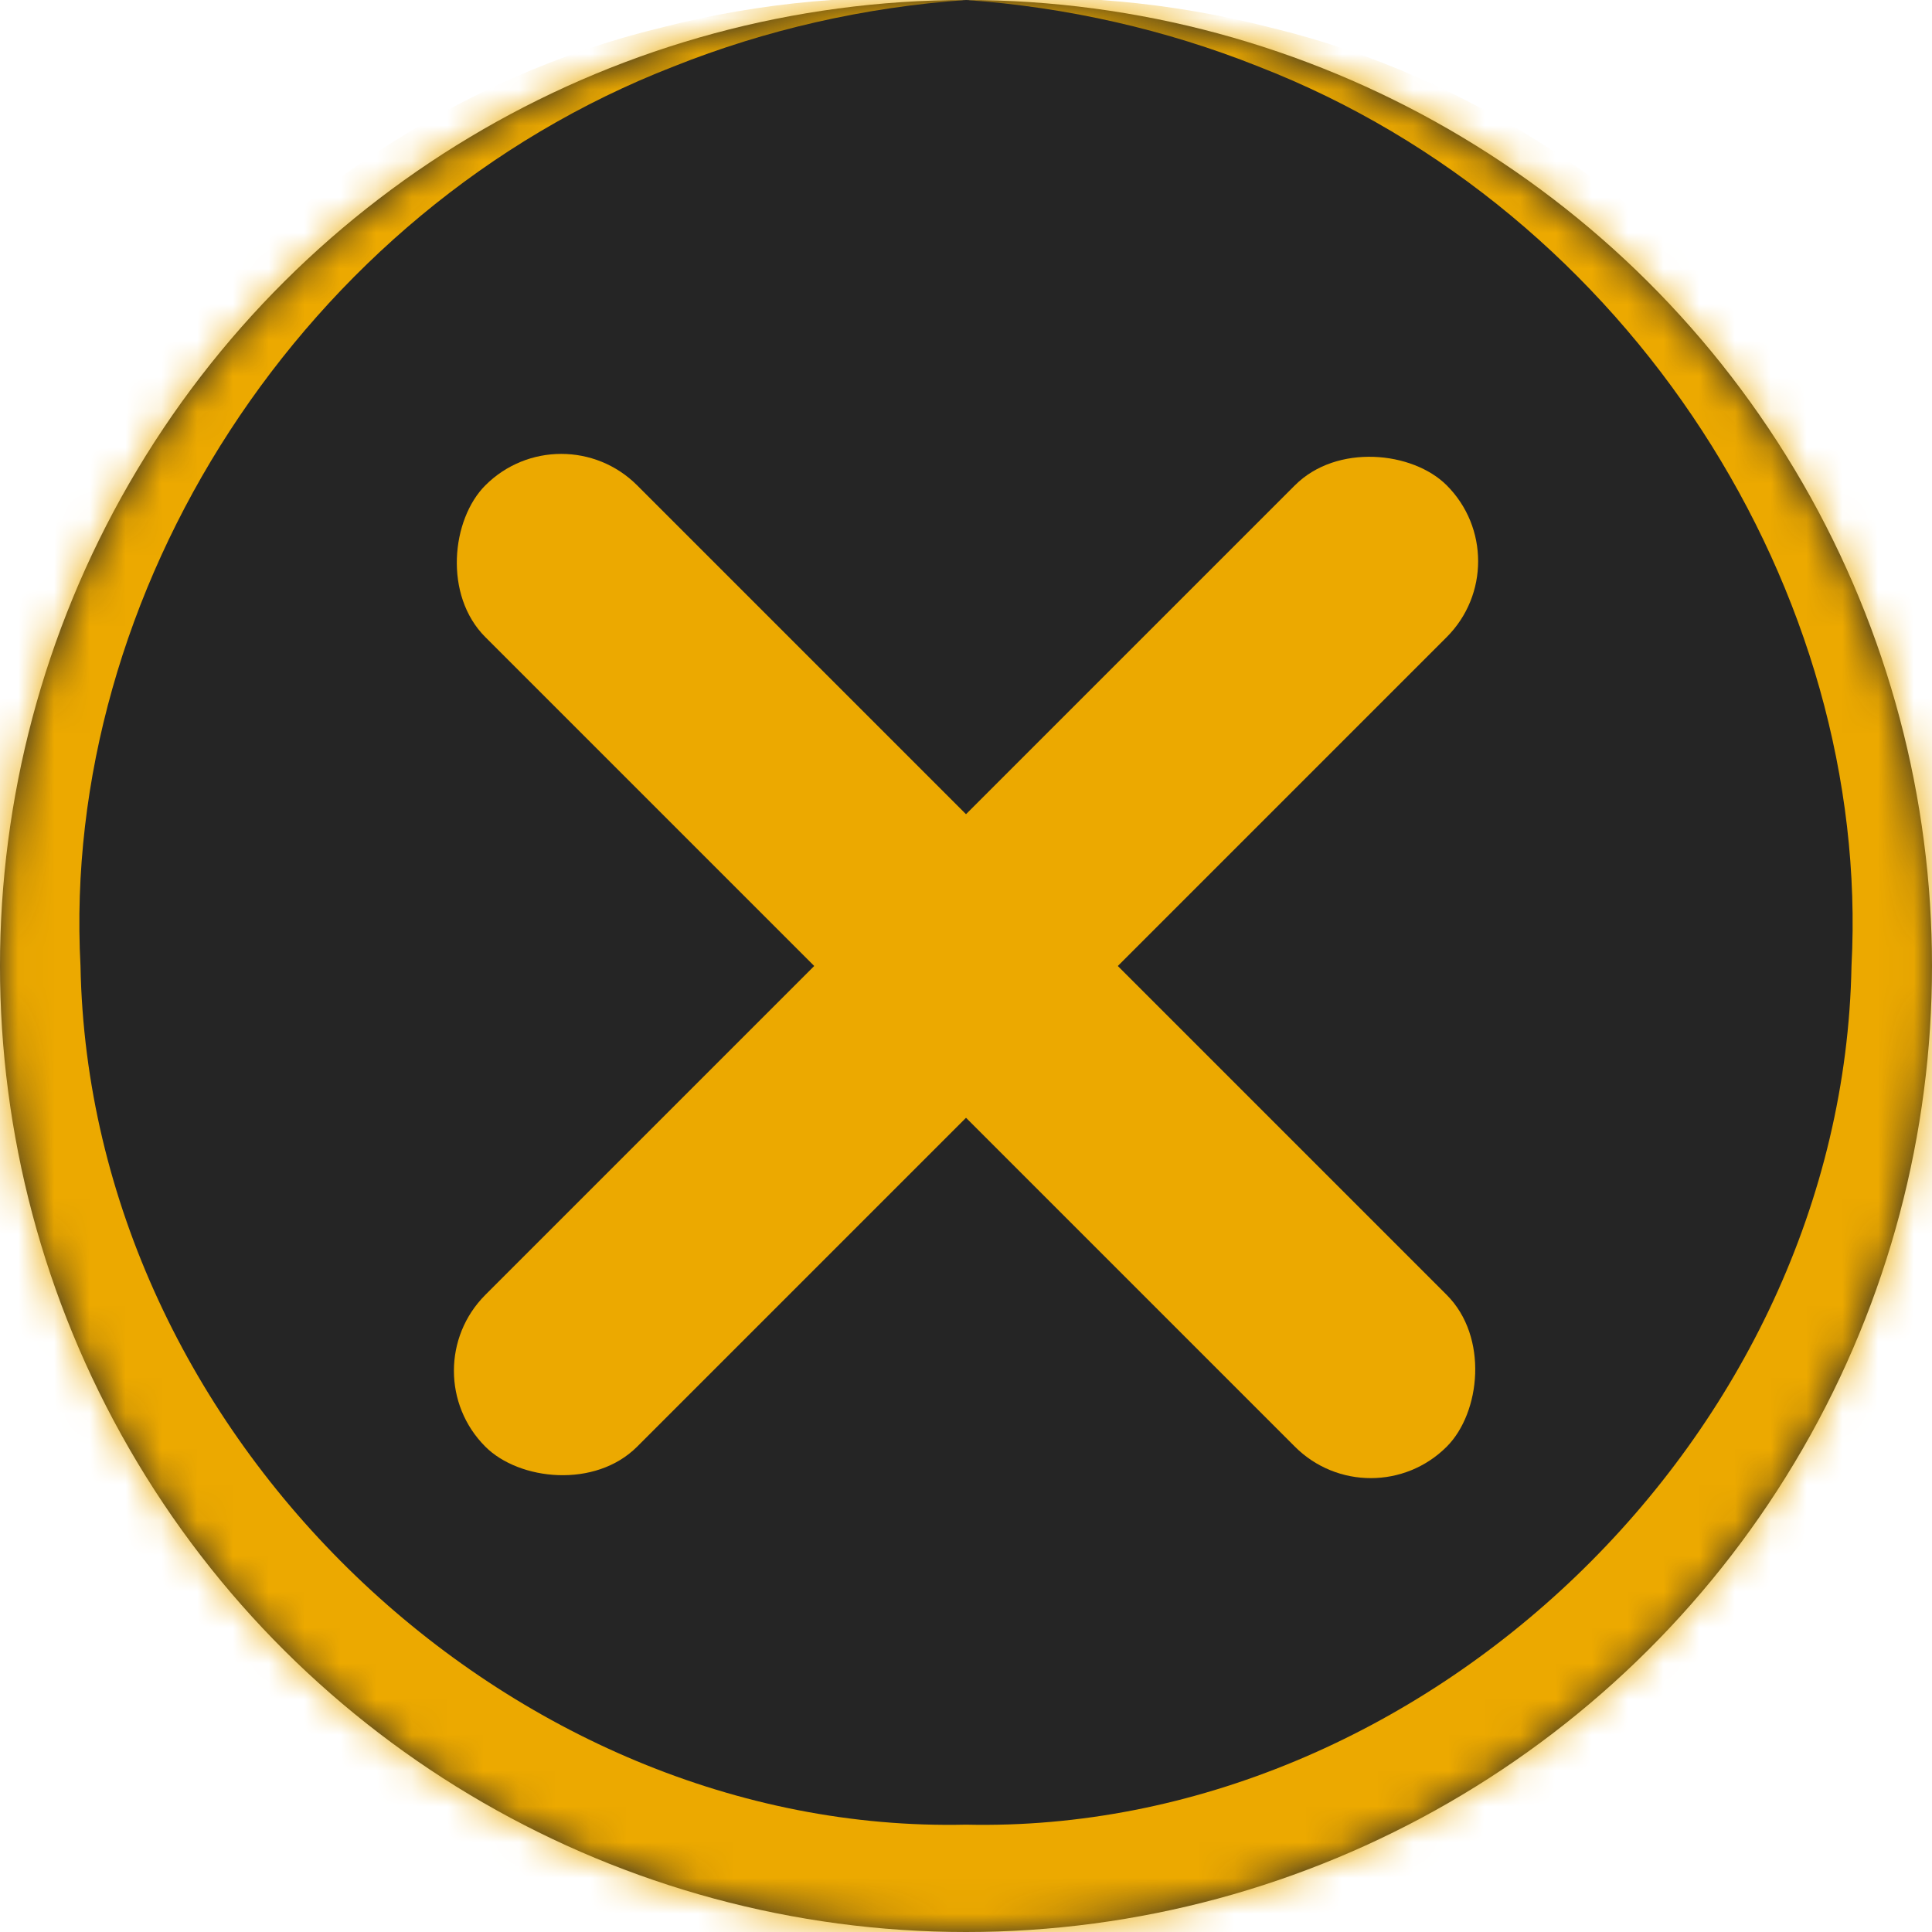 <svg width="54" height="54" viewBox="0 0 54 54" fill="none" xmlns="http://www.w3.org/2000/svg">
<mask id="path-1-inside-1_52_838" fill="white">
<circle cx="27" cy="27" r="27" transform="rotate(-90 27 27)"/>
</mask>
<circle cx="27" cy="27" r="27" transform="rotate(-90 27 27)" fill="#252525"/>
<path d="M27 -1.18021e-06C29.832 0.199 32.594 0.83 35.17 1.857C45.592 5.904 52.305 16.585 51.75 27C51.505 40.173 39.732 51.286 27 51C14.268 51.286 2.495 40.173 2.25 27C1.695 16.585 8.408 5.904 18.83 1.857C21.406 0.83 24.168 0.199 27 -1.18021e-06C24.169 -0.201 21.28 0.051 18.478 0.773C7.156 3.505 -2.032 14.613 -2.25 27C-3.195 42.591 10.969 57.413 27 57C43.032 57.413 57.195 42.591 56.25 27C56.032 14.613 46.844 3.505 35.522 0.773C32.72 0.051 29.831 -0.201 27 -1.18021e-06Z" fill="#ECA900" mask="url(#path-1-inside-1_52_838)"/>
<rect x="15.687" y="11.444" width="38" height="6" rx="3" transform="rotate(45 15.687 11.444)" fill="#ECA900"/>
<rect x="42.557" y="15.686" width="38" height="6" rx="3" transform="rotate(135 42.557 15.686)" fill="#ECA900"/>
</svg>

